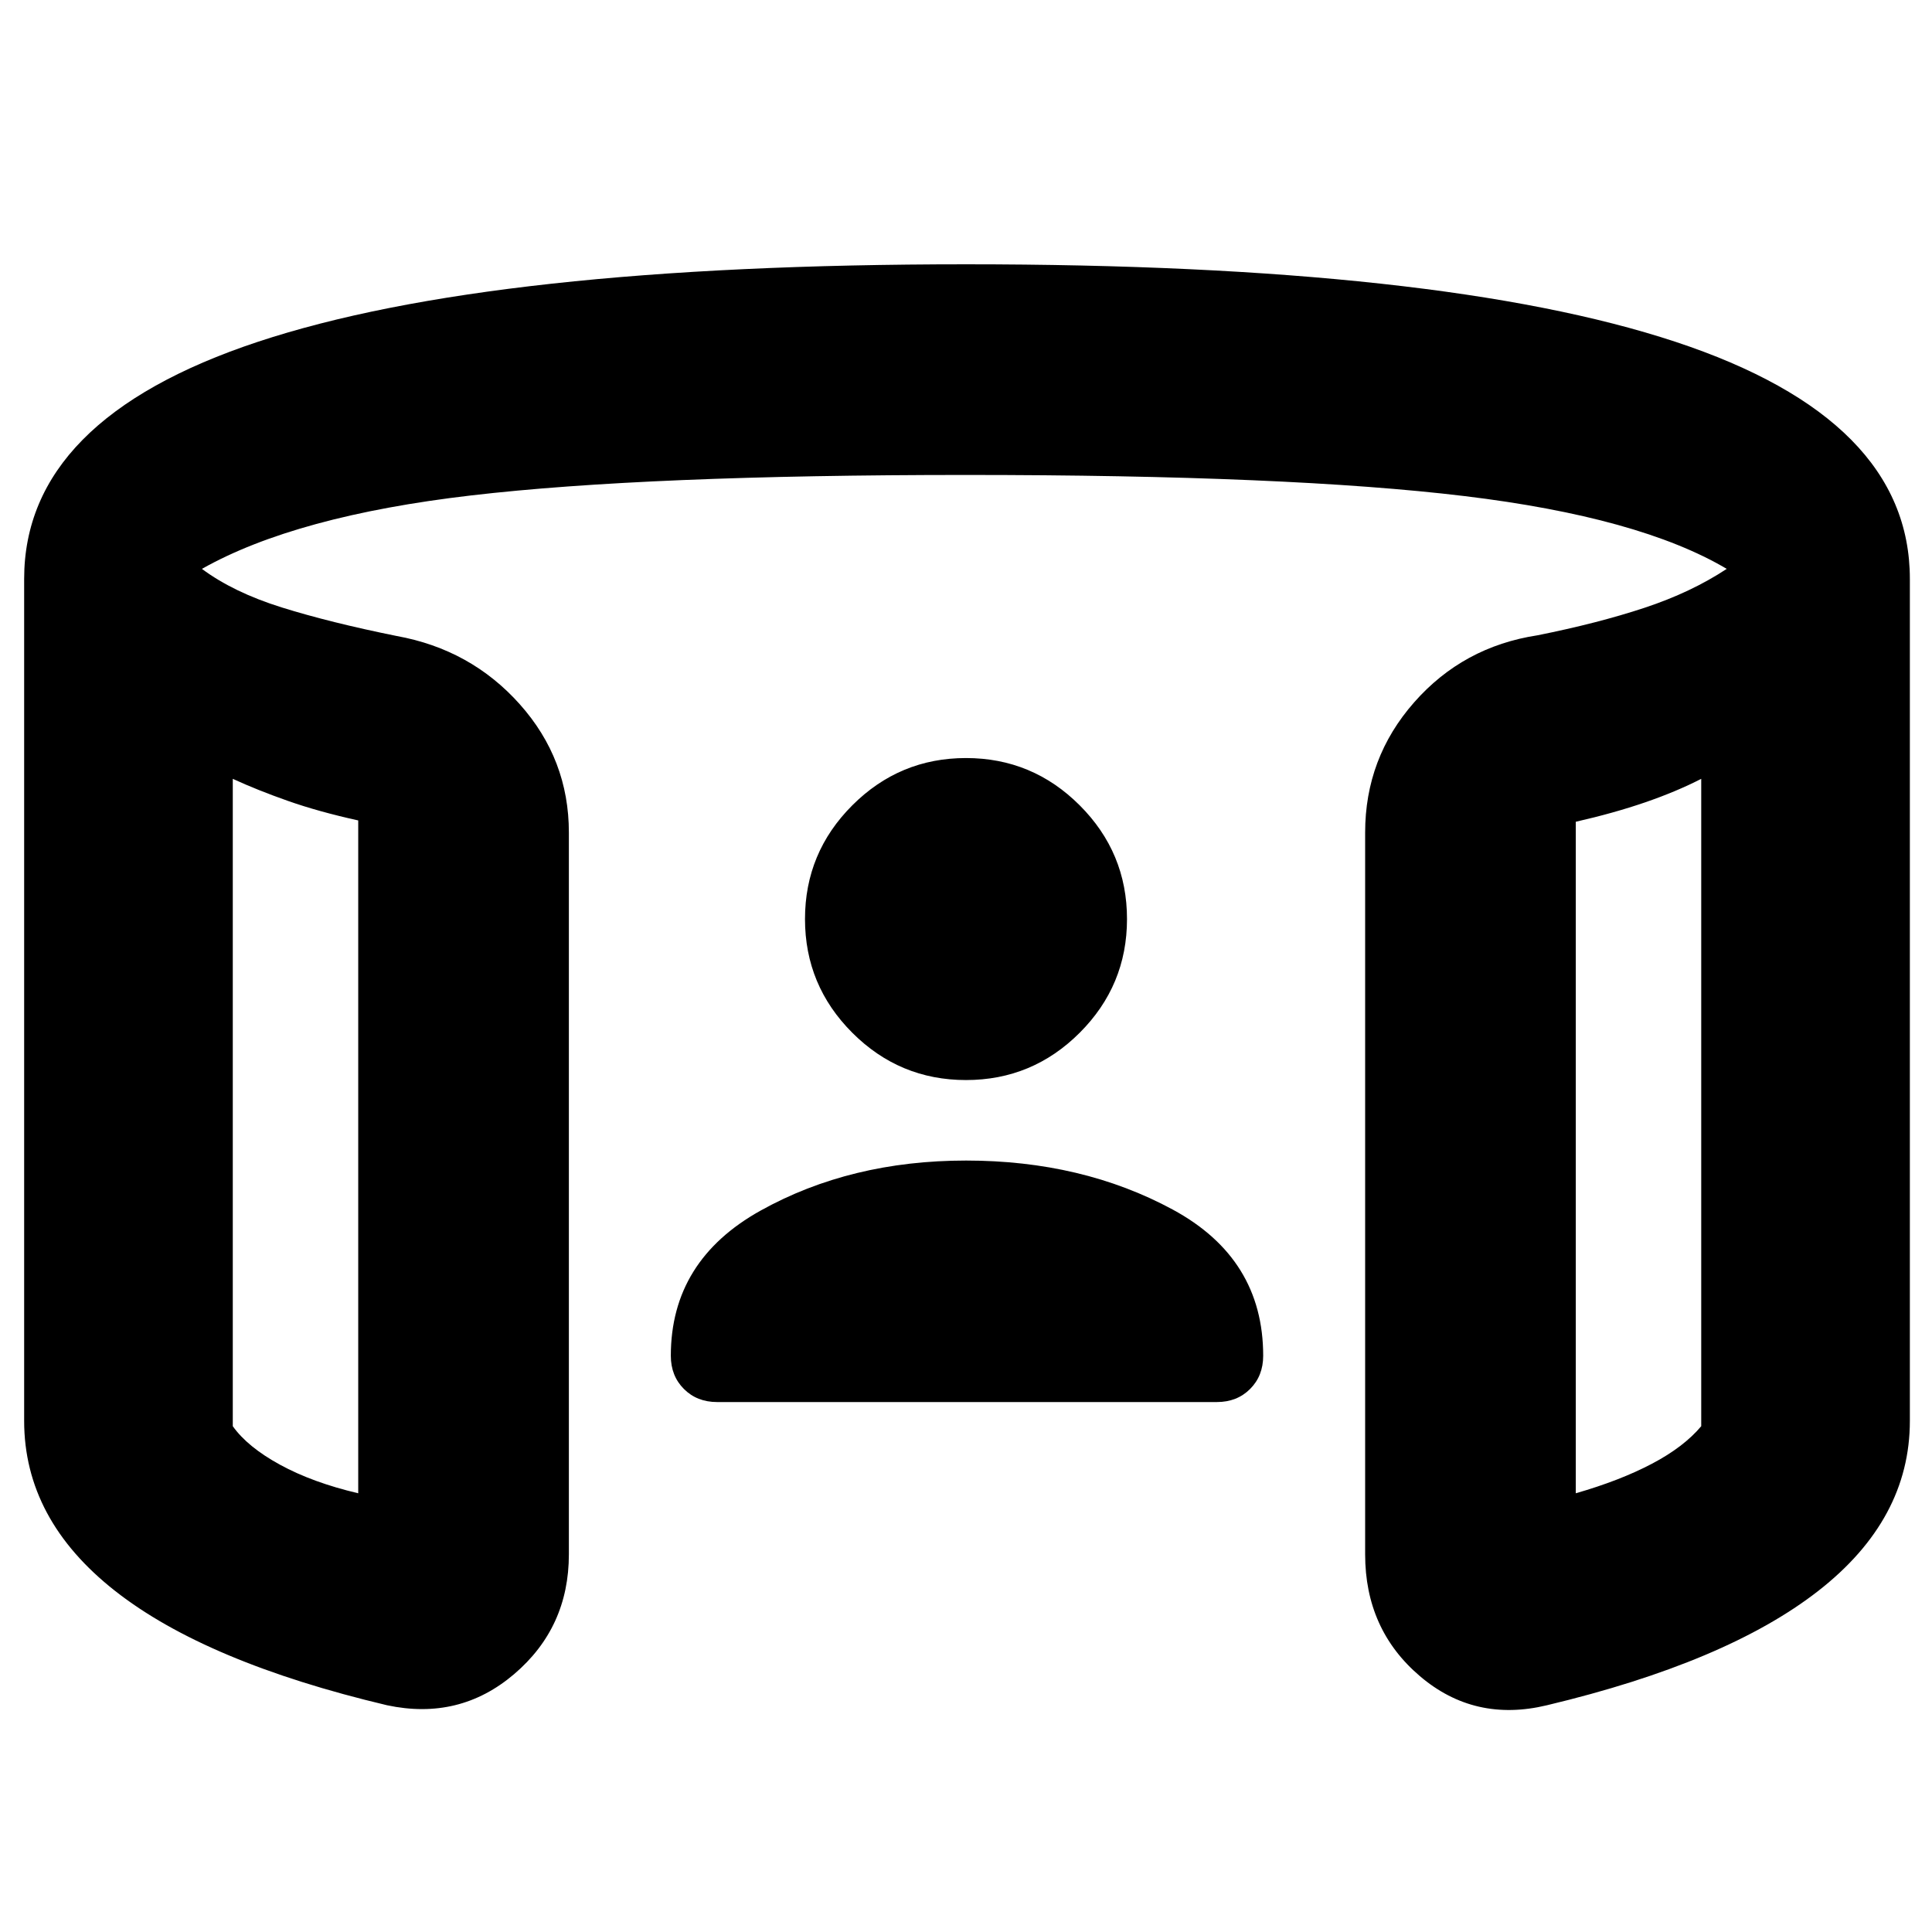 <svg xmlns="http://www.w3.org/2000/svg" height="40" viewBox="0 -960 960 960" width="40"><path d="M480-423.33q-33 0-56.5-23.5t-23.5-56.5q0-33 23.5-56.5t56.5-23.5q33 0 56.5 23.5t23.5 56.5q0 33-23.5 56.5t-56.5 23.5ZM115.67-573v321.67q7.33 10.33 23.5 19.16Q155.33-223.33 178-218v-334.33q-19.67-4.34-34.83-9.67-15.17-5.33-27.5-11Zm729.66 0q-12.33 6.33-27.83 11.67Q802-556 783-551.67V-218q22-6.33 37.83-14.67 15.84-8.33 24.5-18.66V-573ZM12-254v-418.33q0-79.34 116.17-117.84 116.16-38.5 351.83-38.5 236 0 352.5 38.5T949-672.33V-254q0 49-45.5 84.5t-134.83 56.83q-36 8.67-63.17-14.5-27.17-23.16-27.17-60.5v-358.66q0-37 24.34-64.67Q727-638.67 764-644.33q30-6 53.17-13.67 23.16-7.67 40.83-19.33Q814.67-703 727.67-713.5 640.67-724 480-724q-158.67 0-245.83 10.17-87.17 10.16-133.84 36.5Q116-665.67 140-658.17T197-644q37 6.67 61.33 34 24.34 27.33 24.34 63.67v358.66q0 36.34-27.17 59.5-27.17 23.17-63.17 15.5-90-21.33-135.16-56.83Q12-205 12-254Zm103.67-319v355-355Zm729.66 0V-218v-355ZM480-383.33q57.67 0 102.67 24.33t45 72.67q0 10-6.5 16.5t-16.5 6.5H356.33q-10 0-16.5-6.5t-6.5-16.5q0-47.34 44.67-72.17t102-24.83Z"/></svg>